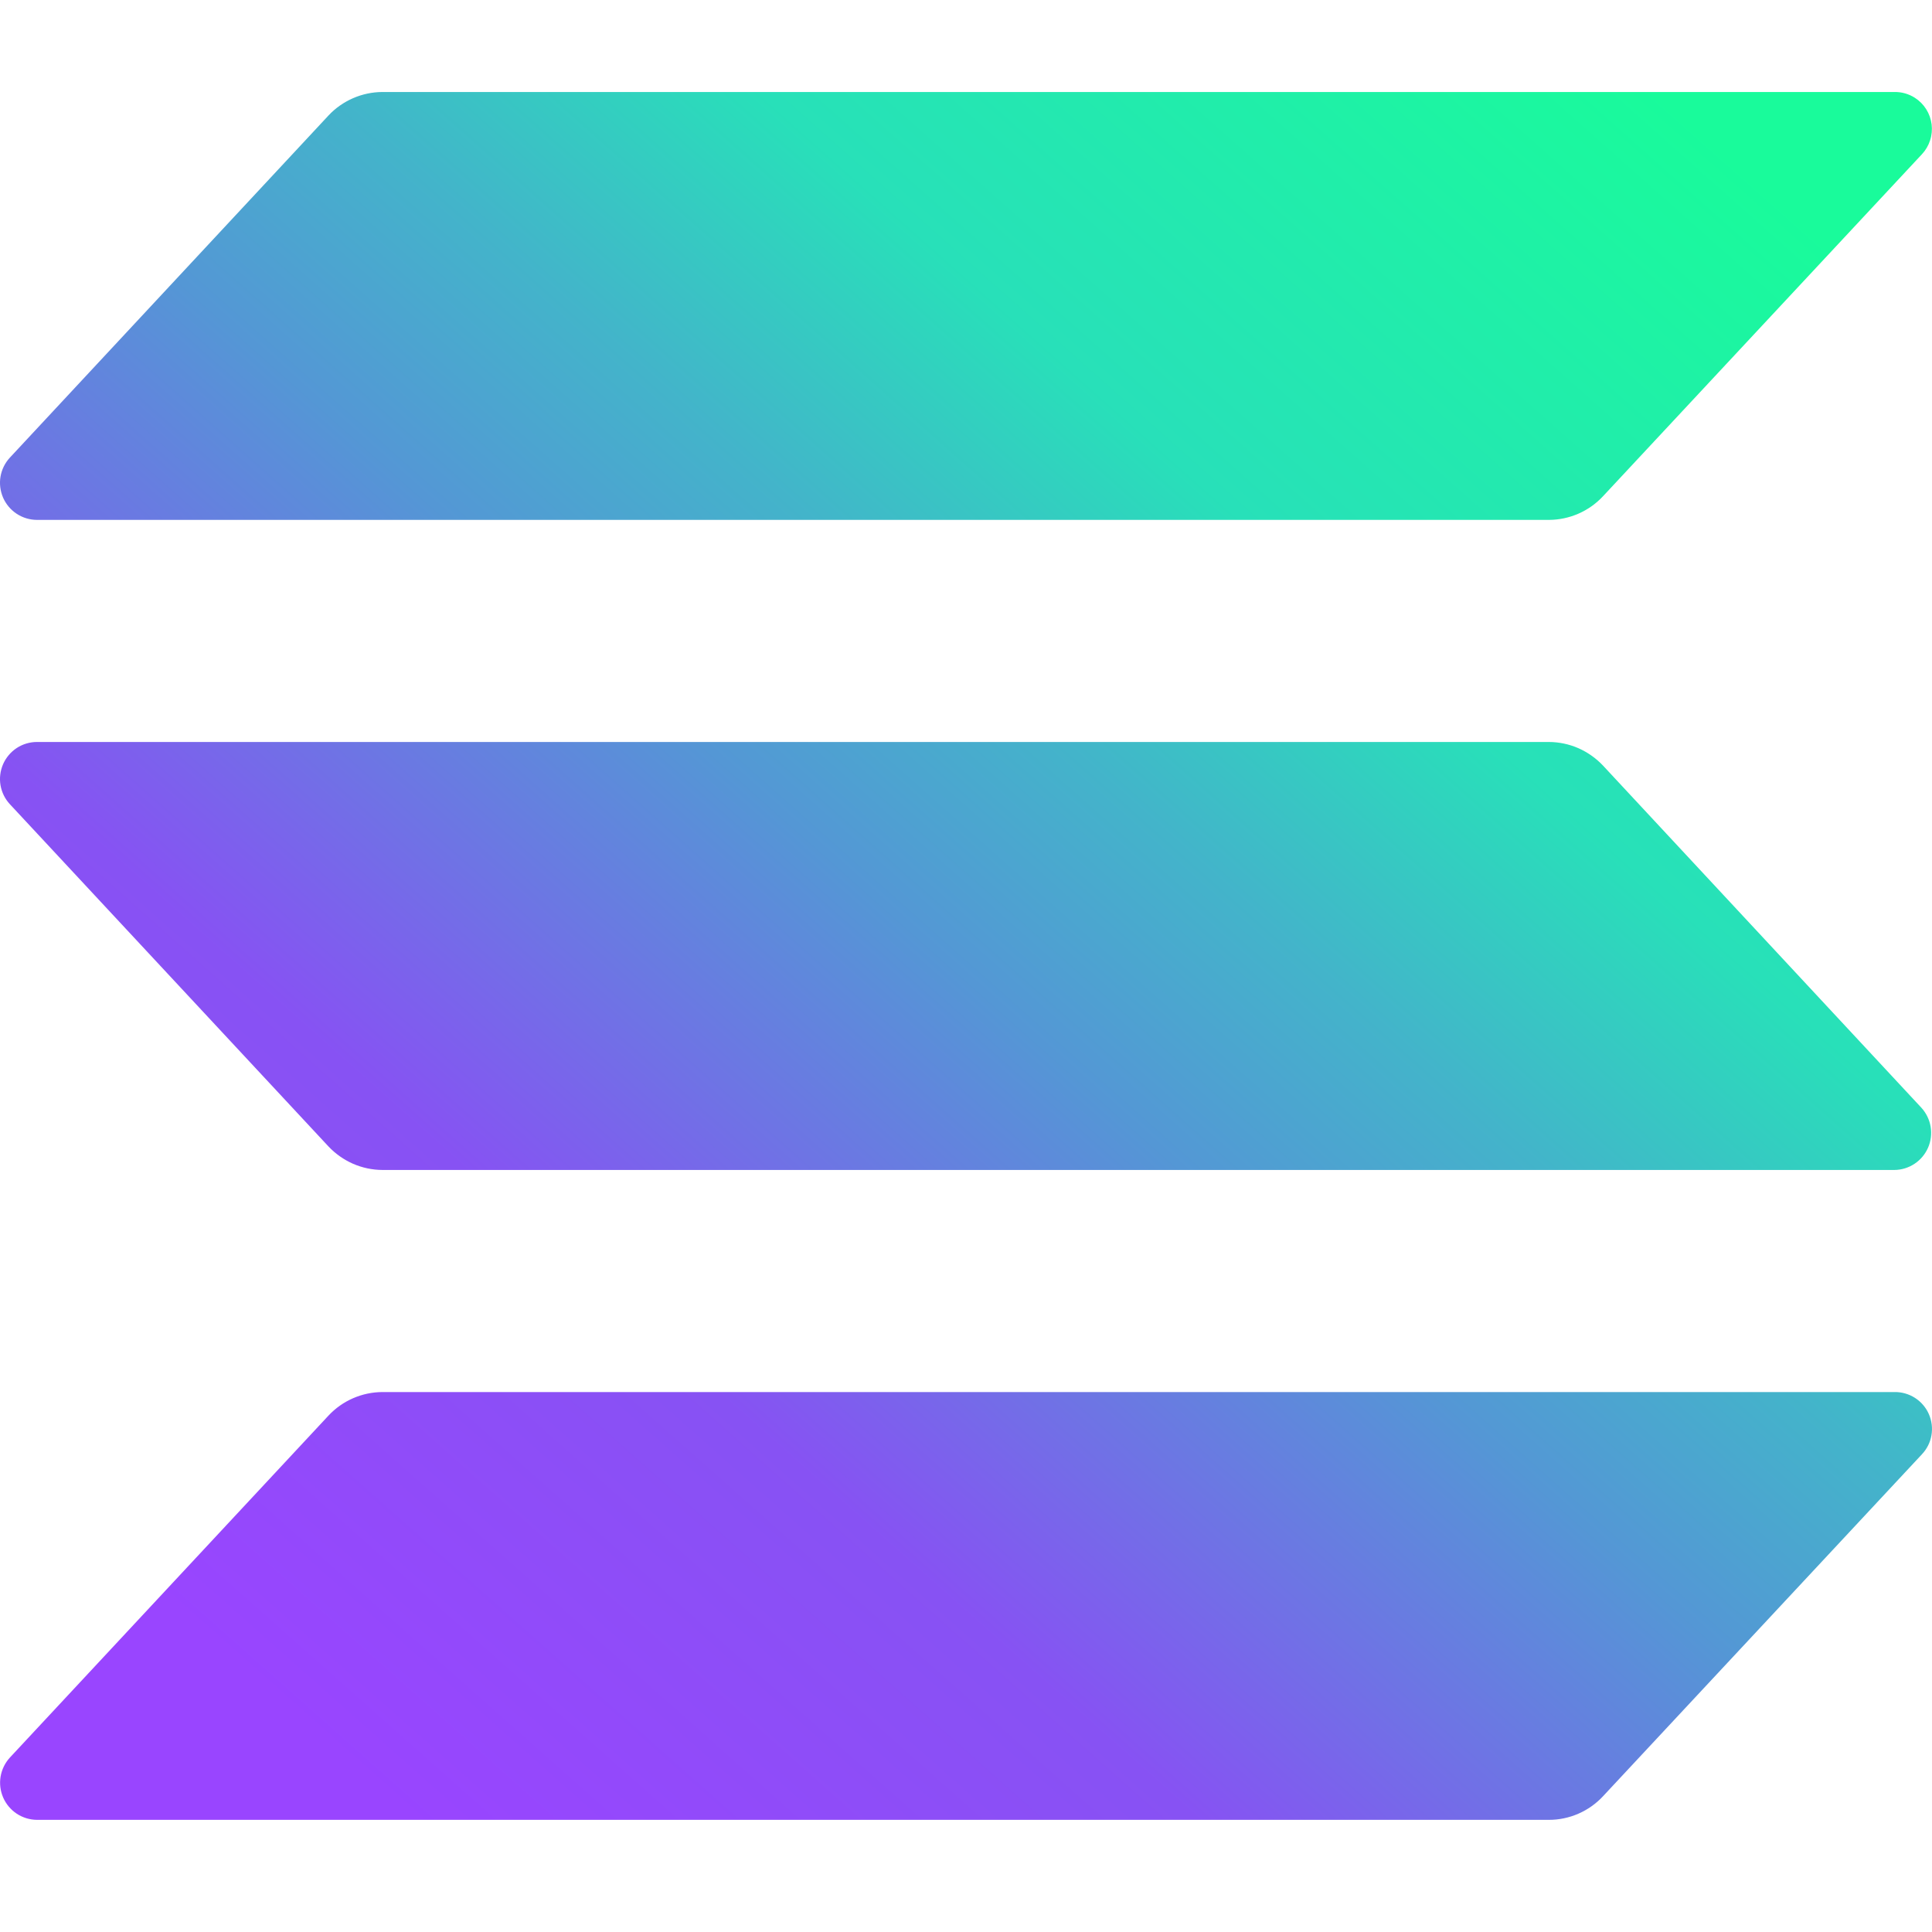 <svg width="42" height="42" viewBox="0 0 42 42" fill="none" xmlns="http://www.w3.org/2000/svg">
<g clip-path="url(#clip0_456_22)">
<path d="M41.78 31.616L34.847 39.05C34.697 39.211 34.515 39.34 34.313 39.428C34.111 39.516 33.894 39.562 33.673 39.562H0.805C0.649 39.561 0.496 39.515 0.365 39.429C0.235 39.343 0.132 39.221 0.069 39.077C0.007 38.934 -0.013 38.776 0.013 38.621C0.039 38.467 0.109 38.324 0.215 38.208L7.14 30.775C7.29 30.614 7.472 30.485 7.674 30.397C7.876 30.309 8.093 30.263 8.314 30.262H41.182C41.34 30.259 41.495 30.303 41.629 30.388C41.762 30.473 41.867 30.595 41.931 30.74C41.995 30.885 42.015 31.045 41.988 31.201C41.962 31.357 41.889 31.501 41.78 31.616ZM34.847 16.642C34.696 16.482 34.514 16.354 34.313 16.265C34.111 16.177 33.893 16.131 33.673 16.13H0.805C0.649 16.13 0.495 16.175 0.364 16.261C0.233 16.347 0.13 16.47 0.067 16.613C0.005 16.757 -0.015 16.916 0.011 17.07C0.038 17.225 0.108 17.368 0.215 17.483L7.14 24.922C7.291 25.082 7.472 25.21 7.674 25.299C7.876 25.387 8.094 25.433 8.314 25.434H41.182C41.338 25.433 41.49 25.386 41.62 25.3C41.75 25.214 41.853 25.091 41.915 24.948C41.977 24.805 41.996 24.647 41.97 24.493C41.944 24.339 41.874 24.196 41.769 24.081L34.847 16.642ZM0.805 11.302H33.673C33.894 11.301 34.111 11.255 34.313 11.167C34.515 11.079 34.697 10.95 34.847 10.789L41.78 3.354C41.861 3.268 41.922 3.165 41.958 3.052C41.995 2.94 42.006 2.821 41.992 2.704C41.977 2.587 41.937 2.474 41.874 2.374C41.811 2.274 41.727 2.19 41.628 2.126C41.495 2.041 41.34 1.997 41.182 2H8.314C8.093 2.001 7.876 2.047 7.674 2.135C7.472 2.223 7.29 2.351 7.14 2.512L0.215 9.948C0.108 10.063 0.038 10.206 0.011 10.361C-0.015 10.515 0.005 10.674 0.067 10.818C0.13 10.962 0.233 11.084 0.364 11.17C0.495 11.256 0.649 11.302 0.805 11.302Z" fill="url(#paint0_linear_456_22)"/>
</g>
<defs>
<linearGradient id="paint0_linear_456_22" x1="3.545" y1="40.459" x2="38.008" y2="1.605" gradientUnits="userSpaceOnUse">
<stop offset="0.08" stop-color="#9945FF"/>
<stop offset="0.3" stop-color="#8752F3"/>
<stop offset="0.5" stop-color="#5497D5"/>
<stop offset="0.6" stop-color="#43B4CA"/>
<stop offset="0.72" stop-color="#28E0B9"/>
<stop offset="0.97" stop-color="#19FB9B"/>
</linearGradient>
<clipPath id="clip0_456_22">
<rect width="42" height="42" fill="white"/>
</clipPath>
</defs>
</svg>
